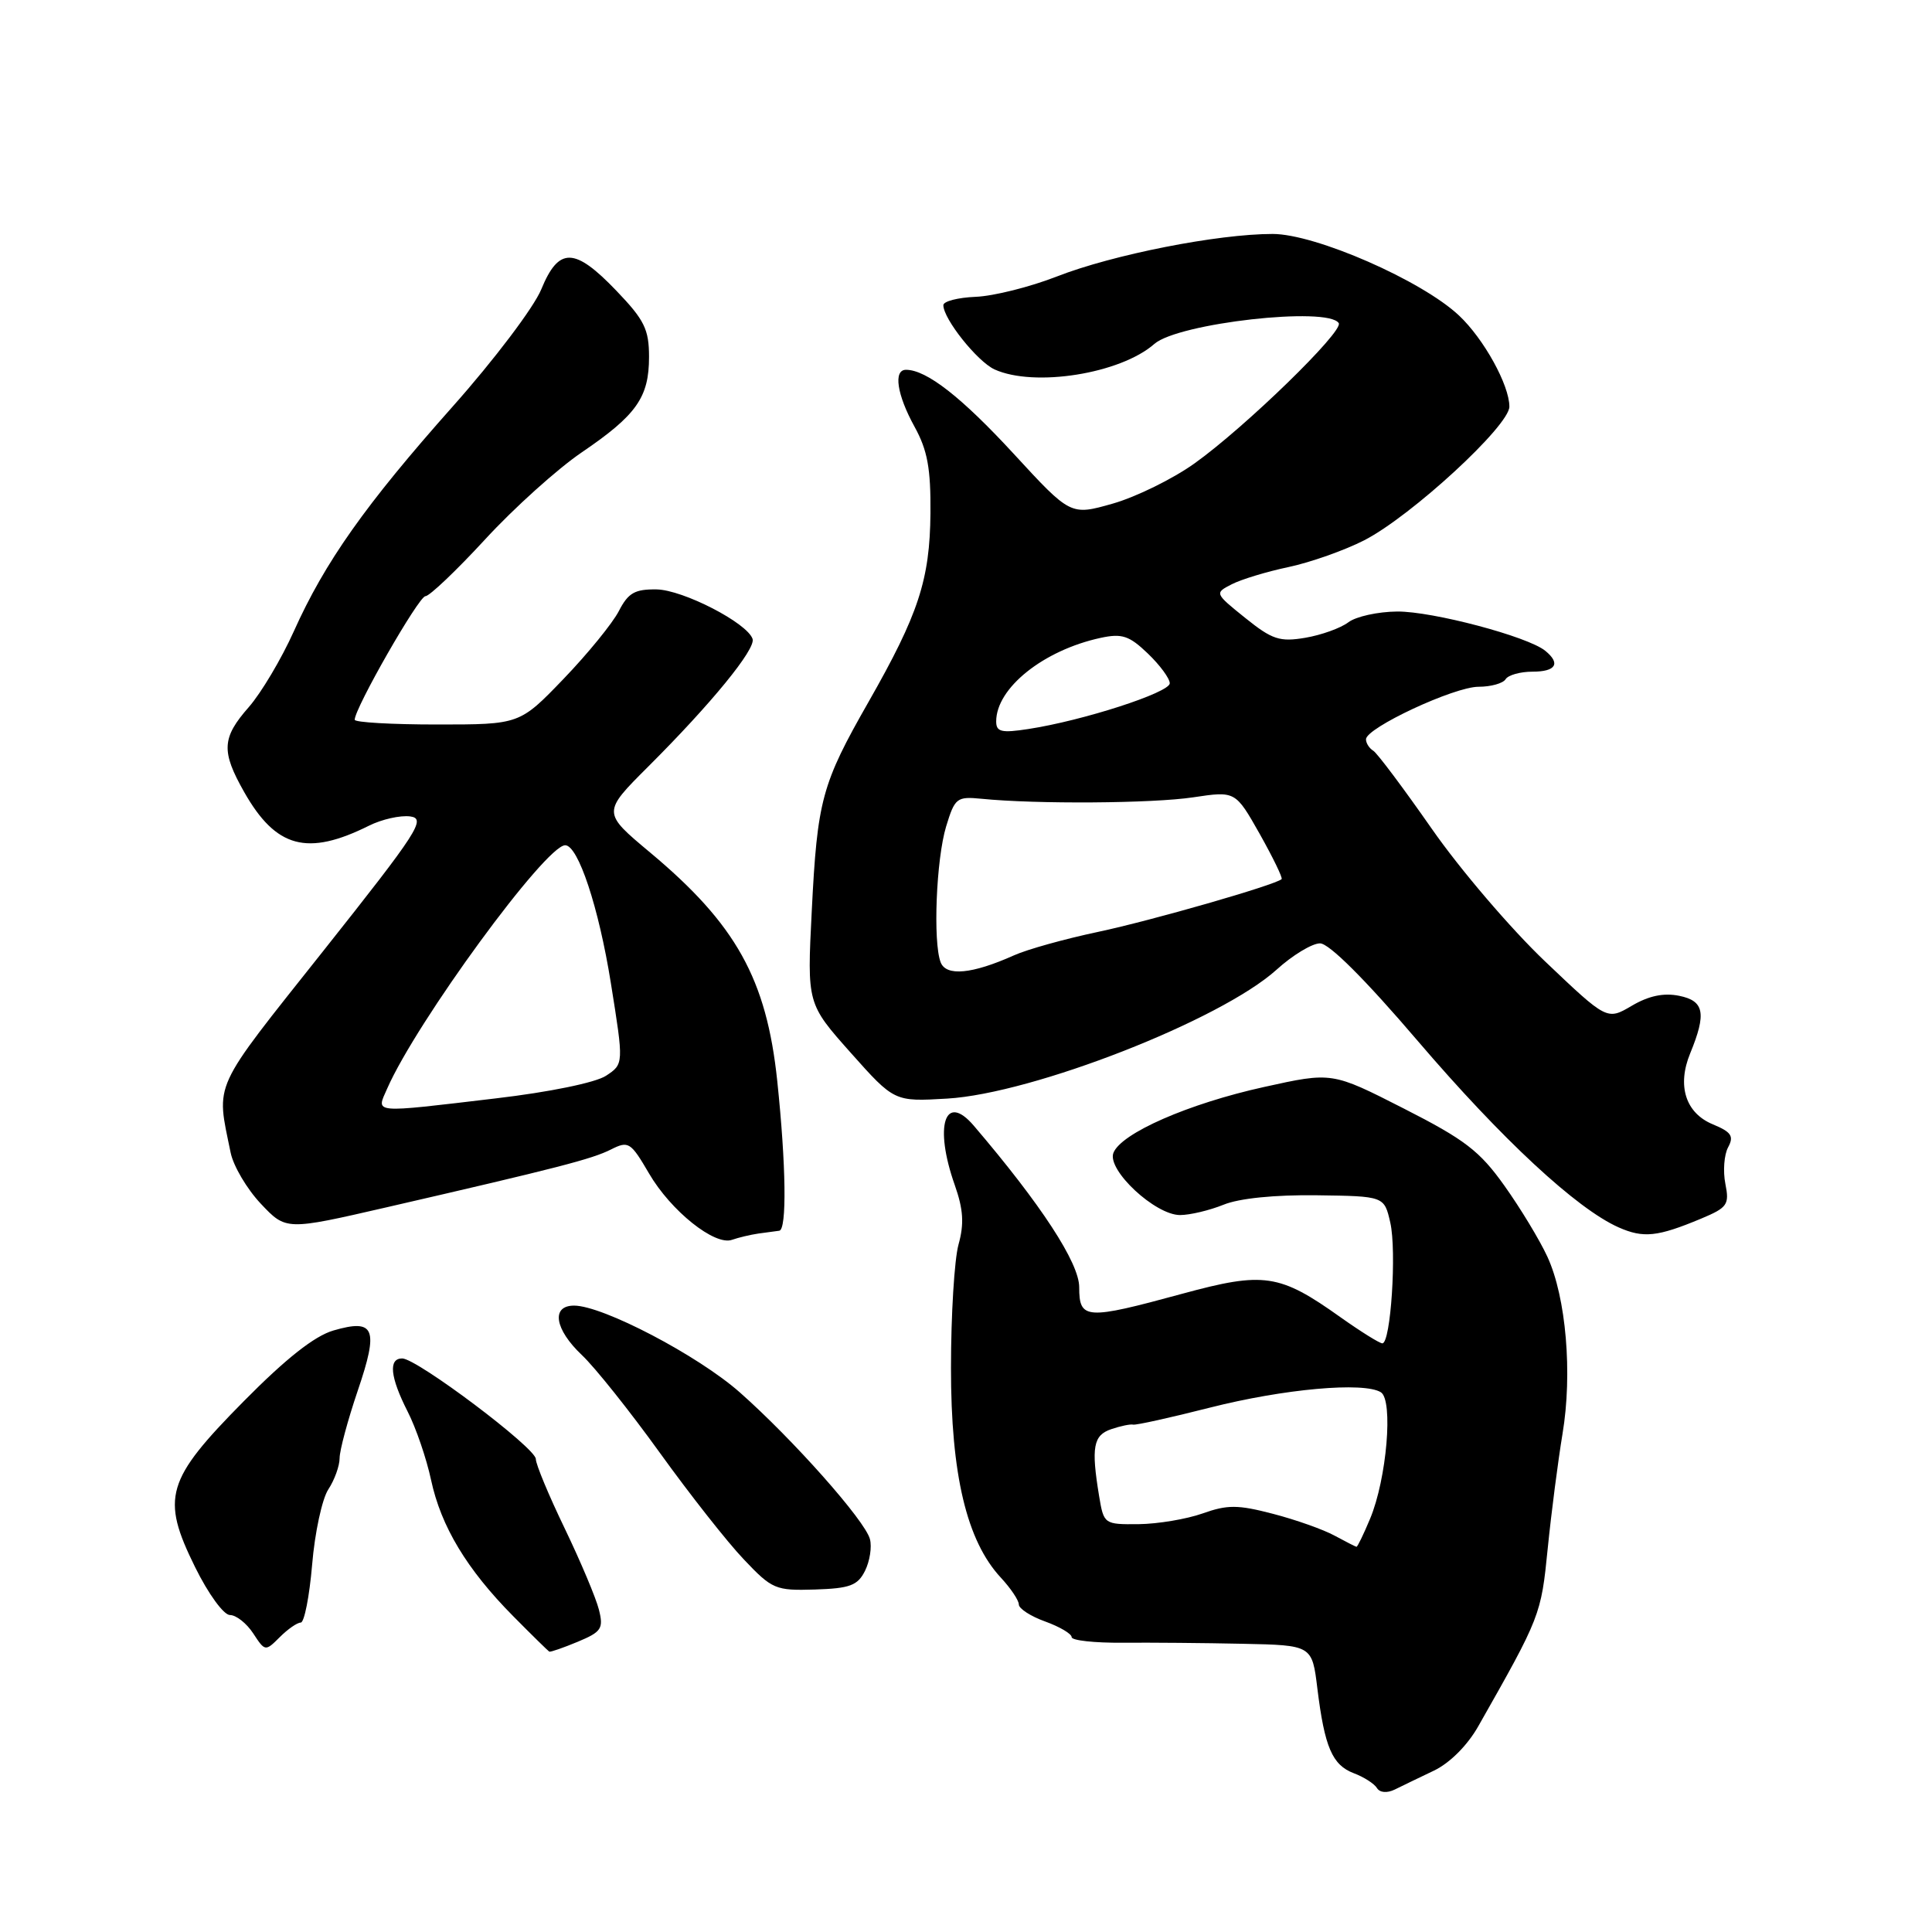 <?xml version="1.0" encoding="UTF-8" standalone="no"?>
<!DOCTYPE svg PUBLIC "-//W3C//DTD SVG 1.1//EN" "http://www.w3.org/Graphics/SVG/1.1/DTD/svg11.dtd" >
<svg xmlns="http://www.w3.org/2000/svg" xmlns:xlink="http://www.w3.org/1999/xlink" version="1.1" viewBox="0 0 256 256">
 <g >
 <path fill="currentColor"
d=" M 190.00 234.62 C 192.11 233.61 194.45 231.27 195.89 228.72 C 204.13 214.20 204.20 214.00 205.08 205.19 C 205.56 200.41 206.45 193.57 207.04 190.00 C 208.38 182.01 207.52 171.90 205.04 166.53 C 204.02 164.31 201.45 160.07 199.34 157.11 C 196.07 152.51 194.10 151.00 186.00 146.88 C 176.50 142.04 176.50 142.04 167.50 144.03 C 157.47 146.24 148.54 150.16 147.53 152.77 C 146.67 155.04 153.07 161.00 156.36 161.00 C 157.68 161.00 160.27 160.38 162.13 159.63 C 164.21 158.78 168.91 158.31 174.46 158.38 C 183.42 158.50 183.42 158.50 184.22 162.00 C 185.08 165.77 184.28 178.00 183.17 178.00 C 182.80 178.00 180.30 176.44 177.62 174.54 C 169.53 168.78 167.49 168.48 156.65 171.43 C 143.88 174.91 143.00 174.86 143.00 170.56 C 143.00 167.34 137.94 159.59 129.04 149.17 C 125.20 144.67 123.74 149.18 126.51 157.02 C 127.65 160.26 127.77 162.16 127.01 164.90 C 126.46 166.88 126.01 174.24 126.01 181.25 C 126.00 195.39 128.09 204.18 132.62 209.05 C 133.93 210.46 135.00 212.06 135.00 212.60 C 135.00 213.15 136.57 214.17 138.50 214.86 C 140.43 215.56 142.00 216.49 142.00 216.93 C 142.00 217.37 145.04 217.70 148.75 217.67 C 152.46 217.64 159.63 217.70 164.68 217.81 C 173.86 218.00 173.86 218.00 174.56 223.75 C 175.52 231.52 176.53 233.87 179.38 234.96 C 180.72 235.46 182.10 236.35 182.45 236.92 C 182.83 237.54 183.78 237.62 184.80 237.13 C 185.73 236.67 188.07 235.54 190.00 234.62 Z  M 39.85 215.00 C 40.32 215.00 41.00 211.54 41.36 207.32 C 41.71 203.10 42.68 198.61 43.50 197.36 C 44.33 196.10 45.00 194.23 45.00 193.21 C 45.00 192.19 46.08 188.17 47.40 184.28 C 50.21 176.03 49.67 174.70 44.17 176.30 C 41.67 177.03 37.88 180.02 32.30 185.67 C 21.98 196.11 21.30 198.43 25.85 207.65 C 27.60 211.20 29.64 214.00 30.47 214.00 C 31.29 214.00 32.67 215.09 33.55 216.43 C 35.12 218.83 35.16 218.84 37.07 216.93 C 38.13 215.87 39.38 215.00 39.85 215.00 Z  M 76.56 217.54 C 79.70 216.23 79.99 215.79 79.36 213.29 C 78.98 211.76 76.94 206.92 74.84 202.55 C 72.73 198.18 71.00 194.03 71.00 193.33 C 71.00 191.86 55.24 180.00 53.29 180.00 C 51.44 180.00 51.70 182.48 54.00 187.01 C 55.11 189.17 56.51 193.26 57.12 196.11 C 58.44 202.27 61.86 207.95 68.00 214.15 C 70.47 216.65 72.63 218.76 72.78 218.85 C 72.94 218.93 74.64 218.34 76.56 217.54 Z  M 114.62 208.14 C 115.25 206.87 115.55 204.98 115.27 203.94 C 114.64 201.50 105.07 190.72 98.03 184.50 C 92.50 179.61 79.87 173.00 76.07 173.00 C 72.99 173.00 73.49 176.14 77.11 179.56 C 78.83 181.18 83.47 187.00 87.43 192.50 C 91.39 198.00 96.40 204.37 98.57 206.64 C 102.31 210.59 102.76 210.78 107.98 210.62 C 112.62 210.47 113.65 210.09 114.62 208.14 Z  M 100.50 163.45 C 101.60 163.30 102.84 163.13 103.25 163.08 C 104.28 162.97 104.16 154.38 102.99 143.23 C 101.57 129.73 97.53 122.47 86.13 112.95 C 79.80 107.66 79.80 107.66 85.89 101.58 C 94.23 93.26 100.17 86.00 99.72 84.66 C 99.01 82.54 90.51 78.16 87.00 78.10 C 84.11 78.06 83.24 78.56 82.00 80.97 C 81.17 82.58 77.88 86.62 74.68 89.95 C 68.86 96.00 68.86 96.00 57.93 96.00 C 51.92 96.00 47.00 95.72 47.00 95.37 C 47.00 93.83 55.49 79.00 56.37 79.00 C 56.90 79.00 60.48 75.60 64.30 71.45 C 68.13 67.29 73.88 62.12 77.07 59.95 C 84.34 55.01 86.00 52.66 86.00 47.30 C 86.00 43.63 85.39 42.40 81.67 38.52 C 76.13 32.74 74.04 32.70 71.72 38.34 C 70.74 40.73 65.46 47.71 59.98 53.87 C 48.40 66.90 43.06 74.46 38.93 83.66 C 37.29 87.31 34.61 91.81 32.98 93.68 C 29.38 97.77 29.29 99.54 32.36 104.96 C 36.57 112.37 40.72 113.48 48.89 109.41 C 50.59 108.56 53.04 108.01 54.35 108.18 C 56.50 108.47 55.44 110.12 42.84 126.00 C 27.92 144.80 28.63 143.25 30.56 152.73 C 30.92 154.50 32.72 157.55 34.56 159.50 C 37.90 163.04 37.90 163.04 51.20 159.98 C 73.95 154.74 78.42 153.59 80.96 152.31 C 83.28 151.14 83.56 151.32 86.00 155.49 C 88.89 160.45 94.72 165.11 97.00 164.28 C 97.83 163.99 99.40 163.61 100.50 163.45 Z  M 225.42 161.47 C 228.90 160.01 229.17 159.62 228.62 156.86 C 228.29 155.20 228.45 153.02 228.98 152.03 C 229.78 150.55 229.42 150.00 226.96 148.98 C 223.35 147.49 222.19 143.87 223.96 139.57 C 226.14 134.26 225.82 132.62 222.50 131.95 C 220.45 131.53 218.46 131.95 216.22 133.27 C 212.94 135.20 212.94 135.20 204.72 127.38 C 200.20 123.08 193.45 115.18 189.72 109.82 C 185.98 104.46 182.50 99.81 181.97 99.48 C 181.43 99.15 181.00 98.47 181.00 97.96 C 181.00 96.45 192.68 91.00 195.91 91.00 C 197.55 91.00 199.16 90.55 199.50 90.00 C 199.84 89.45 201.44 89.00 203.06 89.00 C 206.17 89.00 206.83 87.92 204.75 86.23 C 202.43 84.34 189.83 81.00 185.14 81.03 C 182.59 81.05 179.67 81.69 178.66 82.46 C 177.64 83.23 175.08 84.15 172.95 84.51 C 169.57 85.08 168.57 84.75 165.00 81.88 C 160.94 78.61 160.93 78.59 163.21 77.42 C 164.47 76.77 167.87 75.74 170.77 75.13 C 173.67 74.51 178.17 72.92 180.77 71.59 C 187.00 68.39 200.00 56.42 200.00 53.88 C 200.00 51.03 196.62 44.91 193.34 41.82 C 188.41 37.17 174.31 31.00 168.63 31.00 C 161.34 31.00 147.44 33.74 140.03 36.64 C 136.47 38.03 131.63 39.24 129.28 39.33 C 126.92 39.43 125.00 39.92 125.00 40.44 C 125.00 42.26 129.50 47.90 131.78 48.95 C 137.04 51.34 148.46 49.53 152.96 45.57 C 156.11 42.81 176.00 40.57 177.39 42.82 C 178.06 43.90 164.96 56.64 158.27 61.41 C 155.40 63.46 150.53 65.85 147.45 66.73 C 141.86 68.32 141.86 68.32 134.32 60.13 C 127.41 52.63 122.77 49.00 120.05 49.00 C 118.35 49.00 118.84 52.29 121.18 56.54 C 122.90 59.66 123.34 62.08 123.29 68.00 C 123.21 76.83 121.71 81.38 115.09 93.00 C 108.87 103.90 108.30 106.00 107.56 120.75 C 106.94 132.99 106.94 132.99 112.72 139.49 C 118.50 145.98 118.50 145.98 125.50 145.57 C 136.88 144.90 161.75 135.17 169.14 128.50 C 171.26 126.57 173.86 125.00 174.91 125.00 C 176.11 125.00 180.88 129.76 187.86 137.93 C 199.02 150.98 208.91 160.16 214.47 162.63 C 217.77 164.09 219.63 163.89 225.42 161.47 Z  M 176.82 203.47 C 175.35 202.67 171.69 201.37 168.68 200.59 C 164.01 199.37 162.64 199.37 159.35 200.54 C 157.23 201.29 153.42 201.93 150.88 201.96 C 146.31 202.00 146.26 201.96 145.64 198.25 C 144.57 191.76 144.86 190.18 147.25 189.37 C 148.49 188.95 149.79 188.68 150.15 188.77 C 150.51 188.86 155.08 187.85 160.31 186.52 C 170.12 184.03 180.70 183.08 182.97 184.48 C 184.64 185.52 183.75 195.98 181.54 201.25 C 180.68 203.31 179.87 204.98 179.74 204.96 C 179.61 204.94 178.30 204.27 176.82 203.47 Z  M 51.30 144.25 C 55.17 135.42 72.30 112.00 74.89 112.00 C 76.61 112.00 79.34 120.24 80.94 130.25 C 82.66 140.99 82.66 140.99 80.29 142.55 C 78.91 143.45 72.80 144.71 65.71 145.54 C 49.07 147.51 49.84 147.57 51.30 144.25 Z  M 124.64 127.51 C 123.61 124.81 124.05 113.84 125.37 109.50 C 126.52 105.73 126.78 105.52 130.04 105.84 C 137.32 106.57 152.74 106.46 158.10 105.65 C 163.70 104.81 163.70 104.81 166.92 110.50 C 168.68 113.64 169.99 116.33 169.82 116.49 C 168.97 117.27 152.58 121.98 145.50 123.48 C 141.10 124.41 136.07 125.81 134.33 126.60 C 128.81 129.07 125.37 129.40 124.64 127.51 Z  M 132.00 95.59 C 132.00 91.17 138.26 86.16 145.84 84.52 C 148.67 83.91 149.63 84.23 152.09 86.59 C 153.69 88.12 155.00 89.90 155.00 90.54 C 155.00 91.77 143.47 95.50 136.25 96.60 C 132.69 97.15 132.00 96.98 132.00 95.59 Z "/>
</g>
</svg>